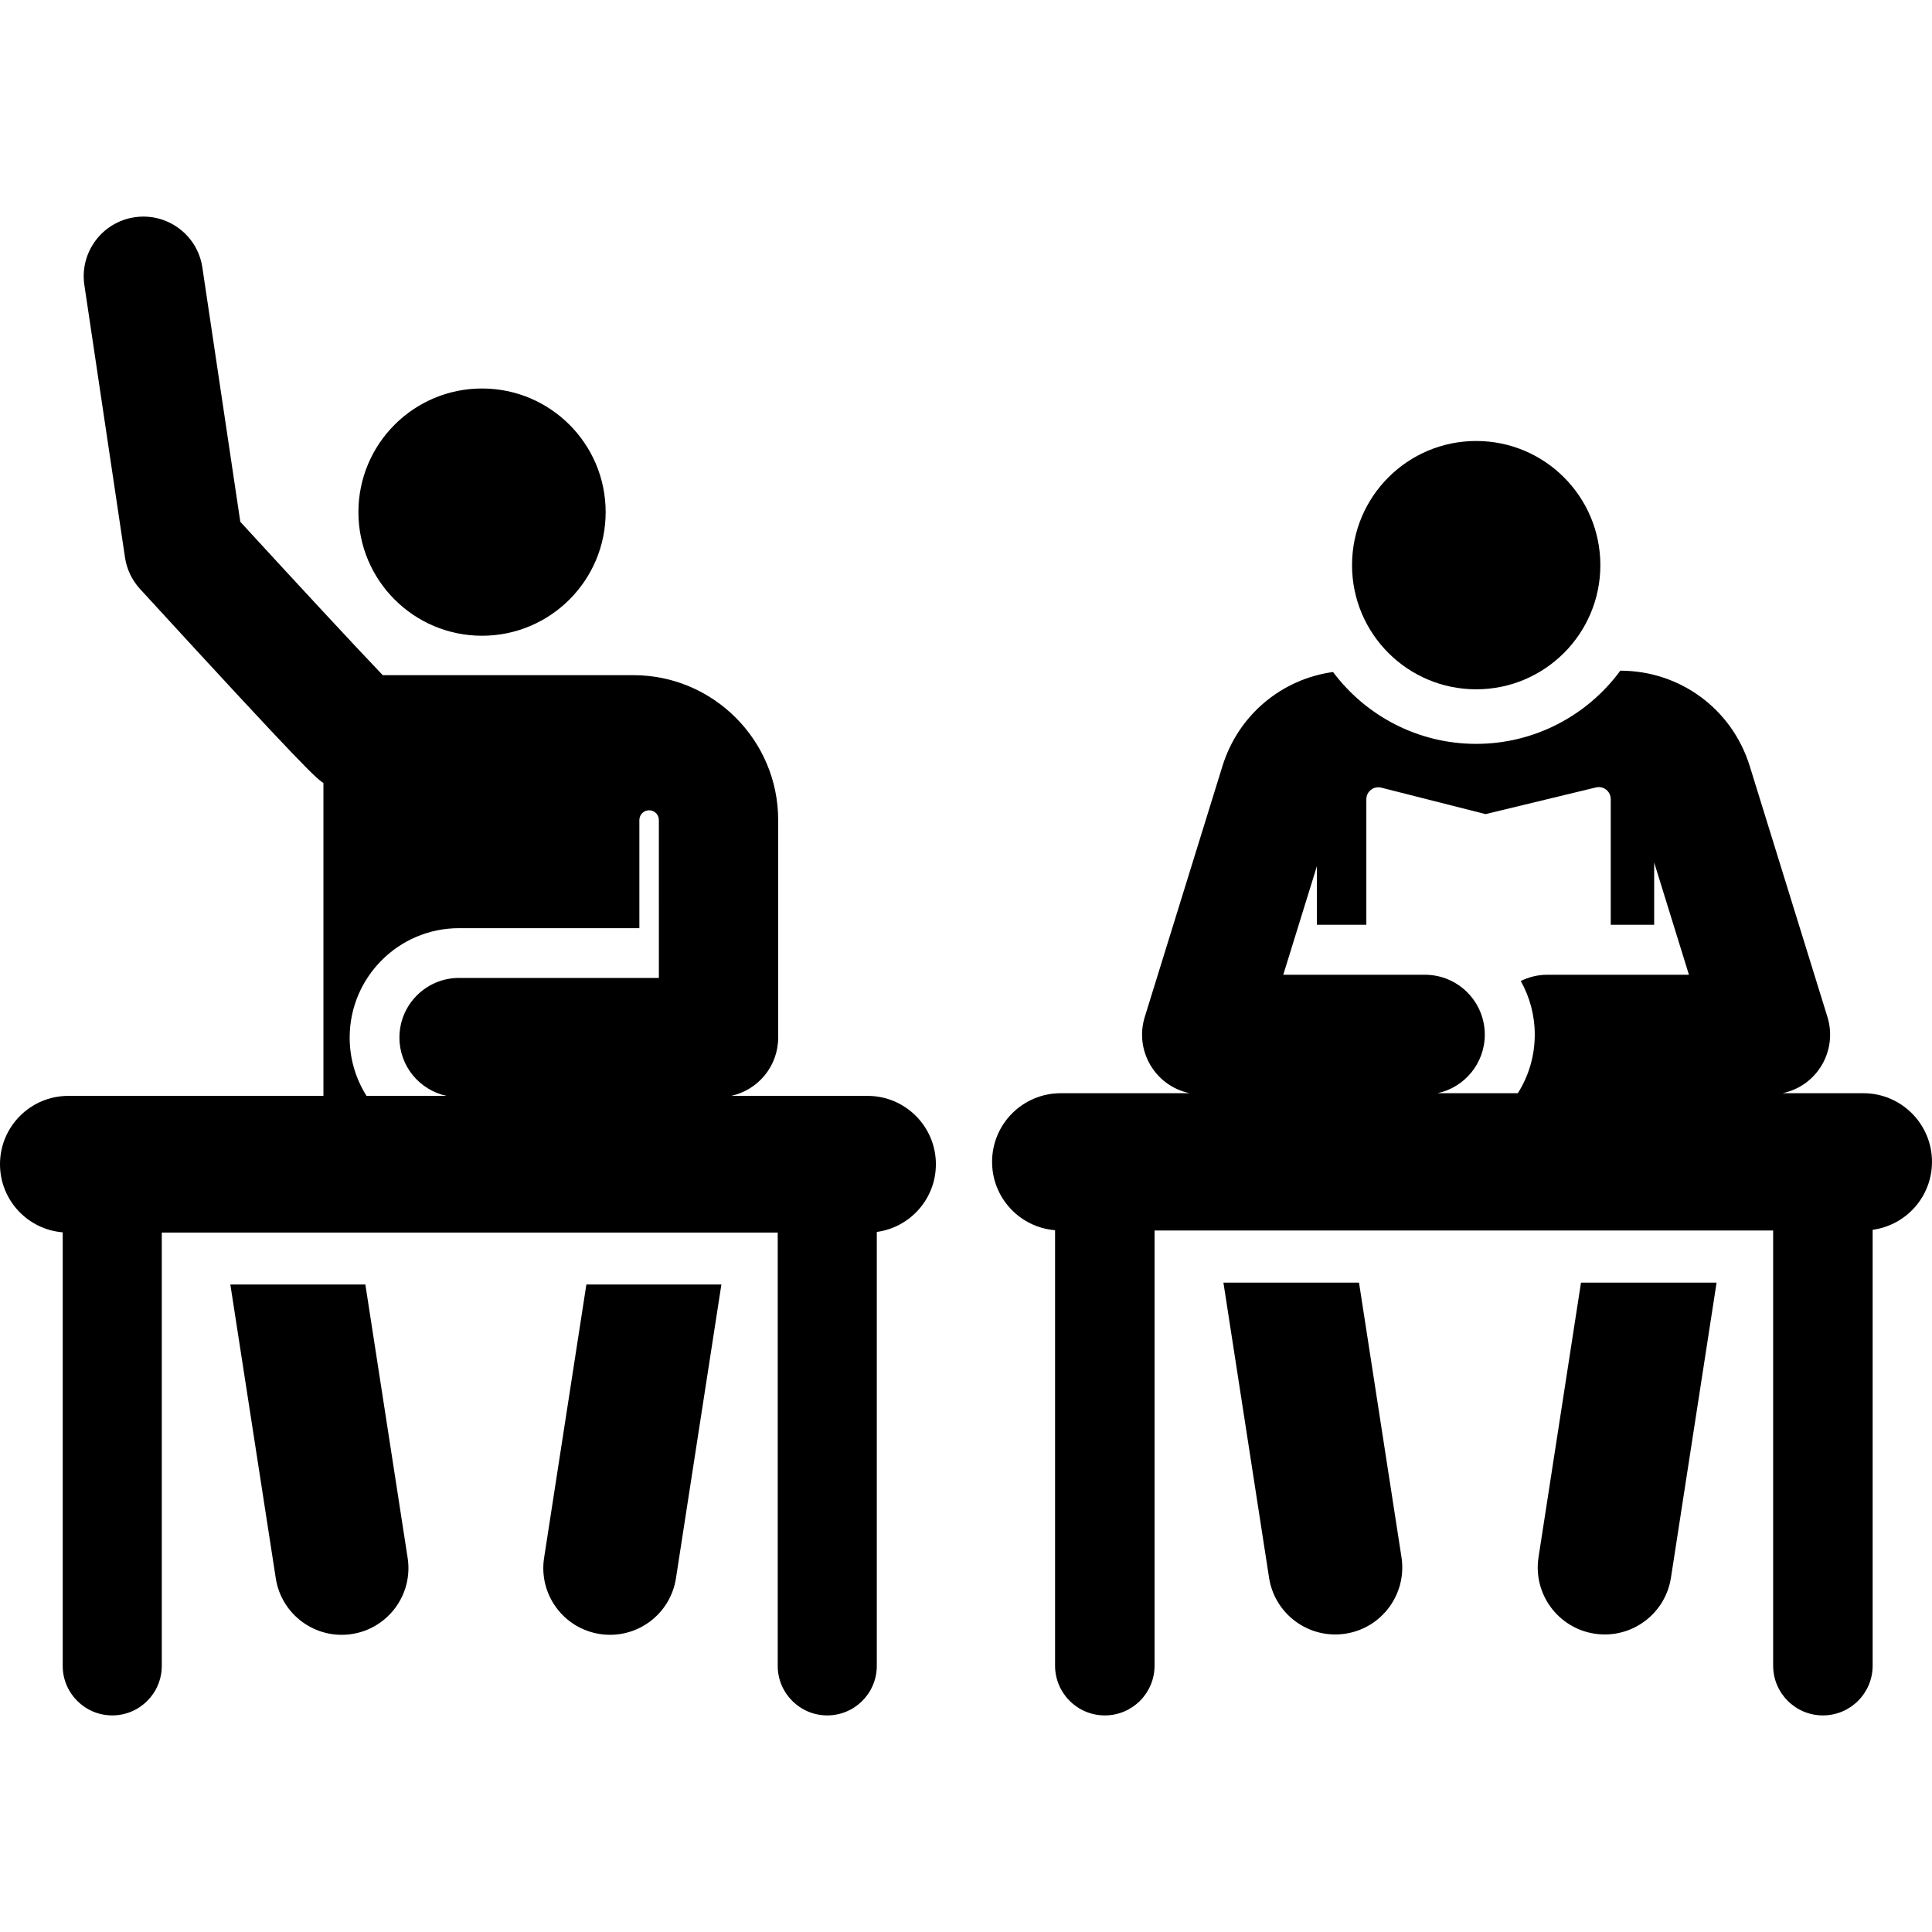 <?xml version="1.0" encoding="iso-8859-1"?>
<!-- Generator: Adobe Illustrator 19.0.0, SVG Export Plug-In . SVG Version: 6.00 Build 0)  -->
<svg xmlns="http://www.w3.org/2000/svg" xmlns:xlink="http://www.w3.org/1999/xlink" version="1.1" id="Capa_1" x="0px" y="0px" viewBox="0 0 511.999 511.999" style="enable-background:new 0 0 511.999 511.999;" xml:space="preserve">
<g>
	<g>
		<circle cx="127.744" cy="135.717" r="32.761"/>
	</g>
</g>
<g>
	<g>
		<path d="M108.029,412.859l-11.205-72.45h-35.78l12.04,77.854c1.492,9.65,10.526,16.263,20.174,14.77    C102.908,431.539,109.52,422.508,108.029,412.859z"/>
	</g>
</g>
<g>
	<g>
		<path d="M155.364,340.409l0.028,0.017l-11.202,72.433c-1.491,9.649,5.121,18.682,14.77,20.173    c9.65,1.492,18.682-5.122,20.174-14.77l12.04-77.854H155.364z"/>
	</g>
</g>
<g>
	<g>
		<path d="M229.908,290.42c-16.766,0-19.03,0-36.177,0c7.137-1.524,12.493-7.861,12.493-15.453c0-10.811,0-46.891,0-57.653    c0-21.17-17.223-38.392-38.392-38.392c-2.254,0-61.136,0-66.402,0c-7.172-7.489-22.836-24.384-37.745-40.636L53.628,70.879    c-1.287-8.635-9.325-14.592-17.967-13.302c-8.635,1.288-14.59,9.332-13.302,17.967l10.769,72.19    c0.465,3.116,1.85,6.022,3.978,8.344c45.237,49.358,46.561,49.982,48.605,51.442c0,8.25,0,73.319,0,82.899H18.112    c-9.997,0-18.102,8.1-18.112,18.094c0,0.006,0,0.012,0,0.018s0,0.012,0,0.018c0.009,9.491,7.321,17.269,16.619,18.028    c0,5.009,0,110.238,0,114.893c0,7.251,5.878,13.128,13.128,13.128s13.128-5.877,13.128-13.128c0-3.835,0-109.282,0-114.827    h163.229c0,9.826,0,109.282,0,114.827c0,7.251,5.878,13.128,13.128,13.128s13.128-5.877,13.128-13.128    c0-5.672,0-106.152,0-114.997c8.843-1.198,15.66-8.772,15.66-17.943C248.02,298.53,239.911,290.42,229.908,290.42z     M174.608,259.16H121.66c-8.73,0-15.807,7.077-15.807,15.807c0,7.592,5.355,13.929,12.492,15.453H97.132    c-2.825-4.474-4.466-9.771-4.466-15.453c0-15.94,12.926-28.993,28.993-28.993h47.78v-28.66c0-1.427,1.157-2.584,2.584-2.584    s2.584,1.157,2.584,2.584C174.608,236.013,174.608,240.437,174.608,259.16z"/>
	</g>
</g>
<g>
	<g>
		<path d="M371.406,412.679l-11.253-72.761h-35.932l12.091,78.188c1.496,9.676,10.55,16.332,20.26,14.834    C366.264,431.44,372.904,422.37,371.406,412.679z"/>
	</g>
</g>
<g>
	<g>
		<path d="M418.946,339.917l0.027,0.017l-11.249,72.744c-1.498,9.69,5.142,18.761,14.834,20.26    c9.709,1.497,18.764-5.157,20.26-14.834l12.091-78.188H418.946z"/>
	</g>
</g>
<g>
	<g>
		<path d="M493.81,289.714h-0.054h-21.387c9.293-1.945,14.652-11.39,11.919-20.216c-2.959-9.553-17.594-56.805-20.588-66.47    c-4.685-15.124-18.467-25.286-34.299-25.291c-8.792,11.974-22.857,19.395-38.191,19.395c-15.507,0-29.297-7.491-37.942-19.045    c-13.678,1.89-25.122,11.433-29.306,24.941c-4.265,13.768-15.719,50.753-20.588,66.471c-2.738,8.843,2.642,18.275,11.919,20.216    c-11.972,0-21.56,0-34.191,0c-10.044,0-18.186,8.14-18.19,18.183c0,0.002,0,0.005,0,0.007s0,0.005,0,0.007    c0.004,9.537,7.35,17.344,16.691,18.107c0,24.205,0,92.566,0,115.397c0,7.282,5.903,13.184,13.184,13.184    s13.184-5.903,13.184-13.184c0-23.371,0-91.27,0-115.32h163.932c0,24.062,0,91.991,0,115.32c0,7.282,5.903,13.184,13.184,13.184    s13.184-5.904,13.184-13.184c0-24.925,0-94.009,0-115.507c8.877-1.205,15.726-8.794,15.727-18.002c0-0.001,0-0.002,0-0.002v-0.001    v-0.002C511.999,297.856,503.855,289.714,493.81,289.714z M410.055,258.318L410.055,258.318c-2.53,0-4.914,0.607-7.036,1.66    c2.358,4.205,3.708,9.051,3.708,14.216c0,5.547-1.56,10.885-4.485,15.52h-21.303c7.167-1.531,12.546-7.895,12.546-15.52    c0-8.768-7.108-15.875-15.876-15.875h-37.532c5.022-16.215,3.902-12.599,8.916-28.788v15.546h13.101c0-20.258,0-29.315,0-33.269    c0-0.979,0.452-1.902,1.224-2.503s1.779-0.81,2.727-0.57c10.201,2.587,17.11,4.34,27.636,7.01    c12.697-3.066,20.265-4.894,29.265-7.067c0.945-0.228,1.941-0.01,2.705,0.591c0.764,0.601,1.212,1.519,1.212,2.491    c0,3.772,0,12.69,0,33.316h11.507v-16.507c3.458,11.163,5.647,18.233,9.215,29.751H410.055z"/>
	</g>
</g>
<g>
	<g>
		<circle cx="391.206" cy="149.77" r="32.903"/>
	</g>
</g>
<g>
</g>
<g>
</g>
<g>
</g>
<g>
</g>
<g>
</g>
<g>
</g>
<g>
</g>
<g>
</g>
<g>
</g>
<g>
</g>
<g>
</g>
<g>
</g>
<g>
</g>
<g>
</g>
<g>
</g>
</svg>

